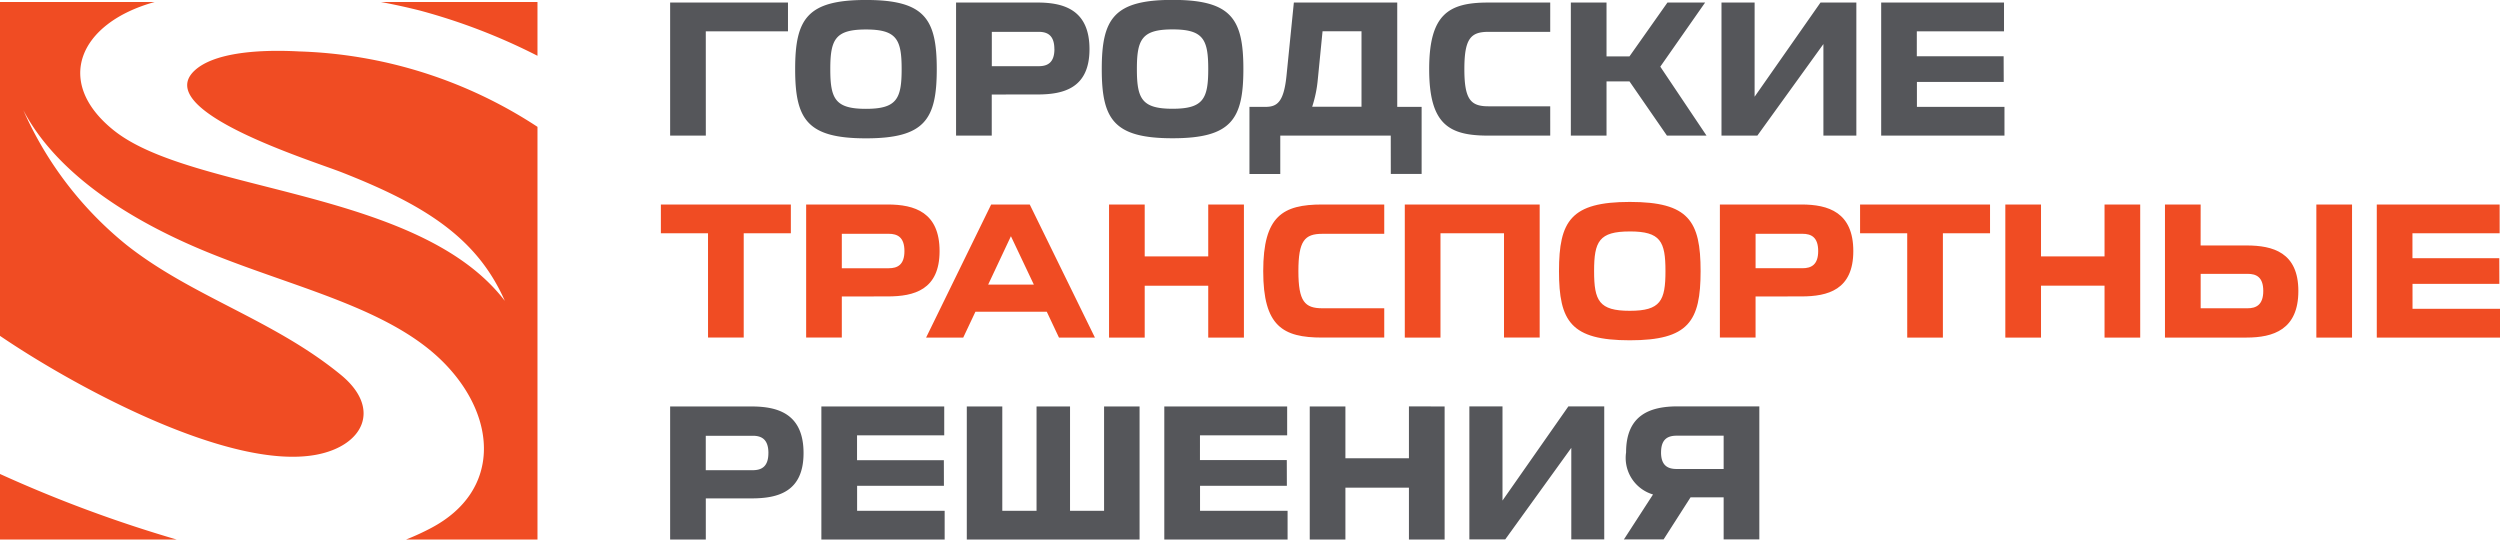 <svg id="Сгруппировать_6027" data-name="Сгруппировать 6027" xmlns="http://www.w3.org/2000/svg" width="146" height="31.508" viewBox="0 0 146 31.508">
  <path id="Контур_6490" data-name="Контур 6490" d="M28.762,28.52h9.029c-4.434,1.23-5.9,4.689-2.378,7.5,4.6,3.669,17.832,3.408,22.832,9.954-1.618-3.672-4.644-5.588-9.491-7.495-1.829-.72-11.227-3.62-8.6-5.982,1.05-.944,3.385-1.233,6.067-1.092a26.871,26.871,0,0,1,13.93,4.405v24.1H52.478a14.5,14.5,0,0,0,1.5-.693c4.005-2.14,3.823-6.356.833-9.5-3.132-3.3-8.746-4.469-13.935-6.589-4.579-1.87-8.828-4.615-10.752-8.292A21.044,21.044,0,0,0,36.143,42.7c3.82,3.024,8.584,4.366,12.517,7.586,2.412,1.974,1.328,4.154-1.431,4.673C42.183,55.9,33.152,51,28.762,48.016Zm22.263,0h9.126v3.14A35.084,35.084,0,0,0,53.3,29.022q-1.119-.283-2.278-.5M39.077,59.91H28.762V56.082A77.187,77.187,0,0,0,39.077,59.91" transform="translate(-28.762 -28.402)" fill="#f04c23"/>
  <path id="Контур_6491" data-name="Контур 6491" d="M157.045,73.7c0-.8.415-.978.914-.978H160.7v1.945h-2.742c-.5,0-.914-.181-.914-.968m.149,5.081,1.573-2.456H160.7v2.456h2.084v-7.77h-4.763c-1.573,0-3.019.467-3.019,2.689a2.225,2.225,0,0,0,1.573,2.456l-1.7,2.626Zm-9.408-7.77h-1.935v7.77h2.094l3.859-5.347v5.347h1.924v-7.77h-2.094l-3.848,5.5Zm-5.464,0v3.029h-3.71V71.016h-2.083v7.77h2.083V75.757h3.71v3.029h2.084v-7.77Zm-7.133,3.136h-5.071V72.7h5.092V71.016h-7.175v7.77h7.2V77.107h-5.113V75.65h5.071ZM116.5,78.786H126.59v-7.77h-2.073v6.091h-1.988V71.016h-1.956v6.091h-2V71.016H116.5Zm-1.34-4.634h-5.07V72.7h5.092V71.016h-7.175v7.77h7.2V77.107h-5.113V75.65h5.07Zm-10.247-.415c0,.808-.415,1-.914,1h-2.743V72.727H104c.5,0,.914.191.914,1.01m-.978,2.647c1.541,0,3.03-.383,3.03-2.647s-1.456-2.721-3.03-2.721H99.175v7.77h2.083v-2.4Z" transform="translate(-60.039 -47.278)" fill="#55565a"/>
  <path id="Контур_6492" data-name="Контур 6492" d="M205.563,52.812h-5.071V51.356h5.092v-1.68h-7.175v7.771h7.2v-1.68h-5.113V54.311h5.071ZM194.88,57.447h2.084V49.676H194.88Zm-3.1-2.721c0,.829-.436,1.01-.914,1.01h-2.742V53.726h2.742c.489,0,.914.17.914,1m-3.657-5.05h-2.084v7.771H190.8c1.573,0,3.029-.468,3.029-2.721s-1.488-2.658-3.029-2.658h-2.679Zm-5.613,0v3.03H178.8v-3.03h-2.084v7.771H178.8v-3.03h3.71v3.03h2.083V49.676Zm-11.523,7.771h2.083V51.356h2.753v-1.68h-7.59v1.68h2.753Zm-5.2-5.05c0,.808-.415,1-.914,1h-2.742V51.387h2.742c.5,0,.914.192.914,1.01m-.978,2.647c1.541,0,3.029-.383,3.029-2.647s-1.456-2.721-3.029-2.721h-4.763v7.771h2.084v-2.4Zm-10.024,2.562c3.433,0,4.135-1.106,4.135-4.04s-.7-4.04-4.135-4.04-4.135,1.106-4.135,4.04.7,4.04,4.135,4.04m0-6.357c1.8,0,2.083.585,2.083,2.317s-.287,2.318-2.083,2.318S152.7,55.3,152.7,53.567s.287-2.317,2.084-2.317m-13.139-1.573v7.771h2.084V51.356h3.71v6.091h2.083V49.676Zm-1.2,6.059h-3.614c-1.031,0-1.4-.4-1.4-2.169s.361-2.179,1.4-2.179h3.614V49.676h-3.624c-2.3,0-3.444.67-3.444,3.891s1.148,3.88,3.444,3.88h3.624Zm-10.279-6.059v3.03h-3.71v-3.03h-2.083v7.771h2.083v-3.03h3.71v3.03h2.084V49.676Zm-11.523,1.85,1.339,2.827h-2.668Zm-4.954,5.921h2.169l.712-1.51h4.167l.712,1.51h2.1l-3.806-7.771h-2.254Zm-1.265-5.05c0,.808-.414,1-.914,1h-2.743V51.387h2.743c.5,0,.914.192.914,1.01m-.978,2.647c1.541,0,3.03-.383,3.03-2.647s-1.457-2.721-3.03-2.721h-4.762v7.771h2.083v-2.4Zm-10.492,2.4h2.084V51.356h2.753v-1.68H98.2v1.68h2.753Z" transform="translate(-59.605 -37.733)" fill="#f04c23"/>
  <path id="Контур_6493" data-name="Контур 6493" d="M177.051,31.592h-5.07V30.136h5.092v-1.68H169.9v7.771h7.2v-1.68h-5.113V33.091h5.07Zm-14.542-3.136h-1.935v7.771h2.094l3.858-5.347v5.347h1.924V28.456h-2.094l-3.848,5.5Zm-2.891,0h-2.2L155.2,31.6h-1.34V28.456h-2.084v7.771h2.084V33.059h1.34l2.189,3.168H159.7L157,32.2Zm-9.046,6.059h-3.614c-1.032,0-1.4-.4-1.4-2.169s.361-2.179,1.4-2.179h3.614V28.456h-3.625c-2.3,0-3.444.67-3.444,3.891s1.148,3.88,3.444,3.88h3.625ZM137,32.931l.276-2.8h2.275v4.411h-2.881a7.169,7.169,0,0,0,.33-1.616m4.262,5.538h1.8V34.547h-1.424V28.456H135.6l-.425,4.231c-.148,1.51-.51,1.839-1.158,1.86h-1.01v3.922h1.8V36.227h6.452Zm-12.745-2.083c3.433,0,4.135-1.106,4.135-4.04s-.7-4.04-4.135-4.04-4.135,1.106-4.135,4.04.7,4.04,4.135,4.04m0-6.357c1.8,0,2.083.585,2.083,2.317s-.287,2.317-2.083,2.317-2.084-.584-2.084-2.317.287-2.317,2.084-2.317m-6.9,1.148c0,.808-.415,1-.914,1h-2.742V30.167H120.7c.5,0,.914.192.914,1.01m-.978,2.647c1.541,0,3.029-.383,3.029-2.647s-1.456-2.721-3.029-2.721h-4.763v7.771h2.084v-2.4Zm-10.025,2.562c3.434,0,4.135-1.106,4.135-4.04s-.7-4.04-4.135-4.04-4.135,1.106-4.135,4.04.7,4.04,4.135,4.04m0-6.357c1.8,0,2.084.585,2.084,2.317s-.287,2.317-2.084,2.317-2.083-.584-2.083-2.317.287-2.317,2.083-2.317m-9.354.106h4.8v-1.68H99.175v7.771h2.084Z" transform="translate(-60.039 -28.307)" fill="#55565a"/>
</svg>
